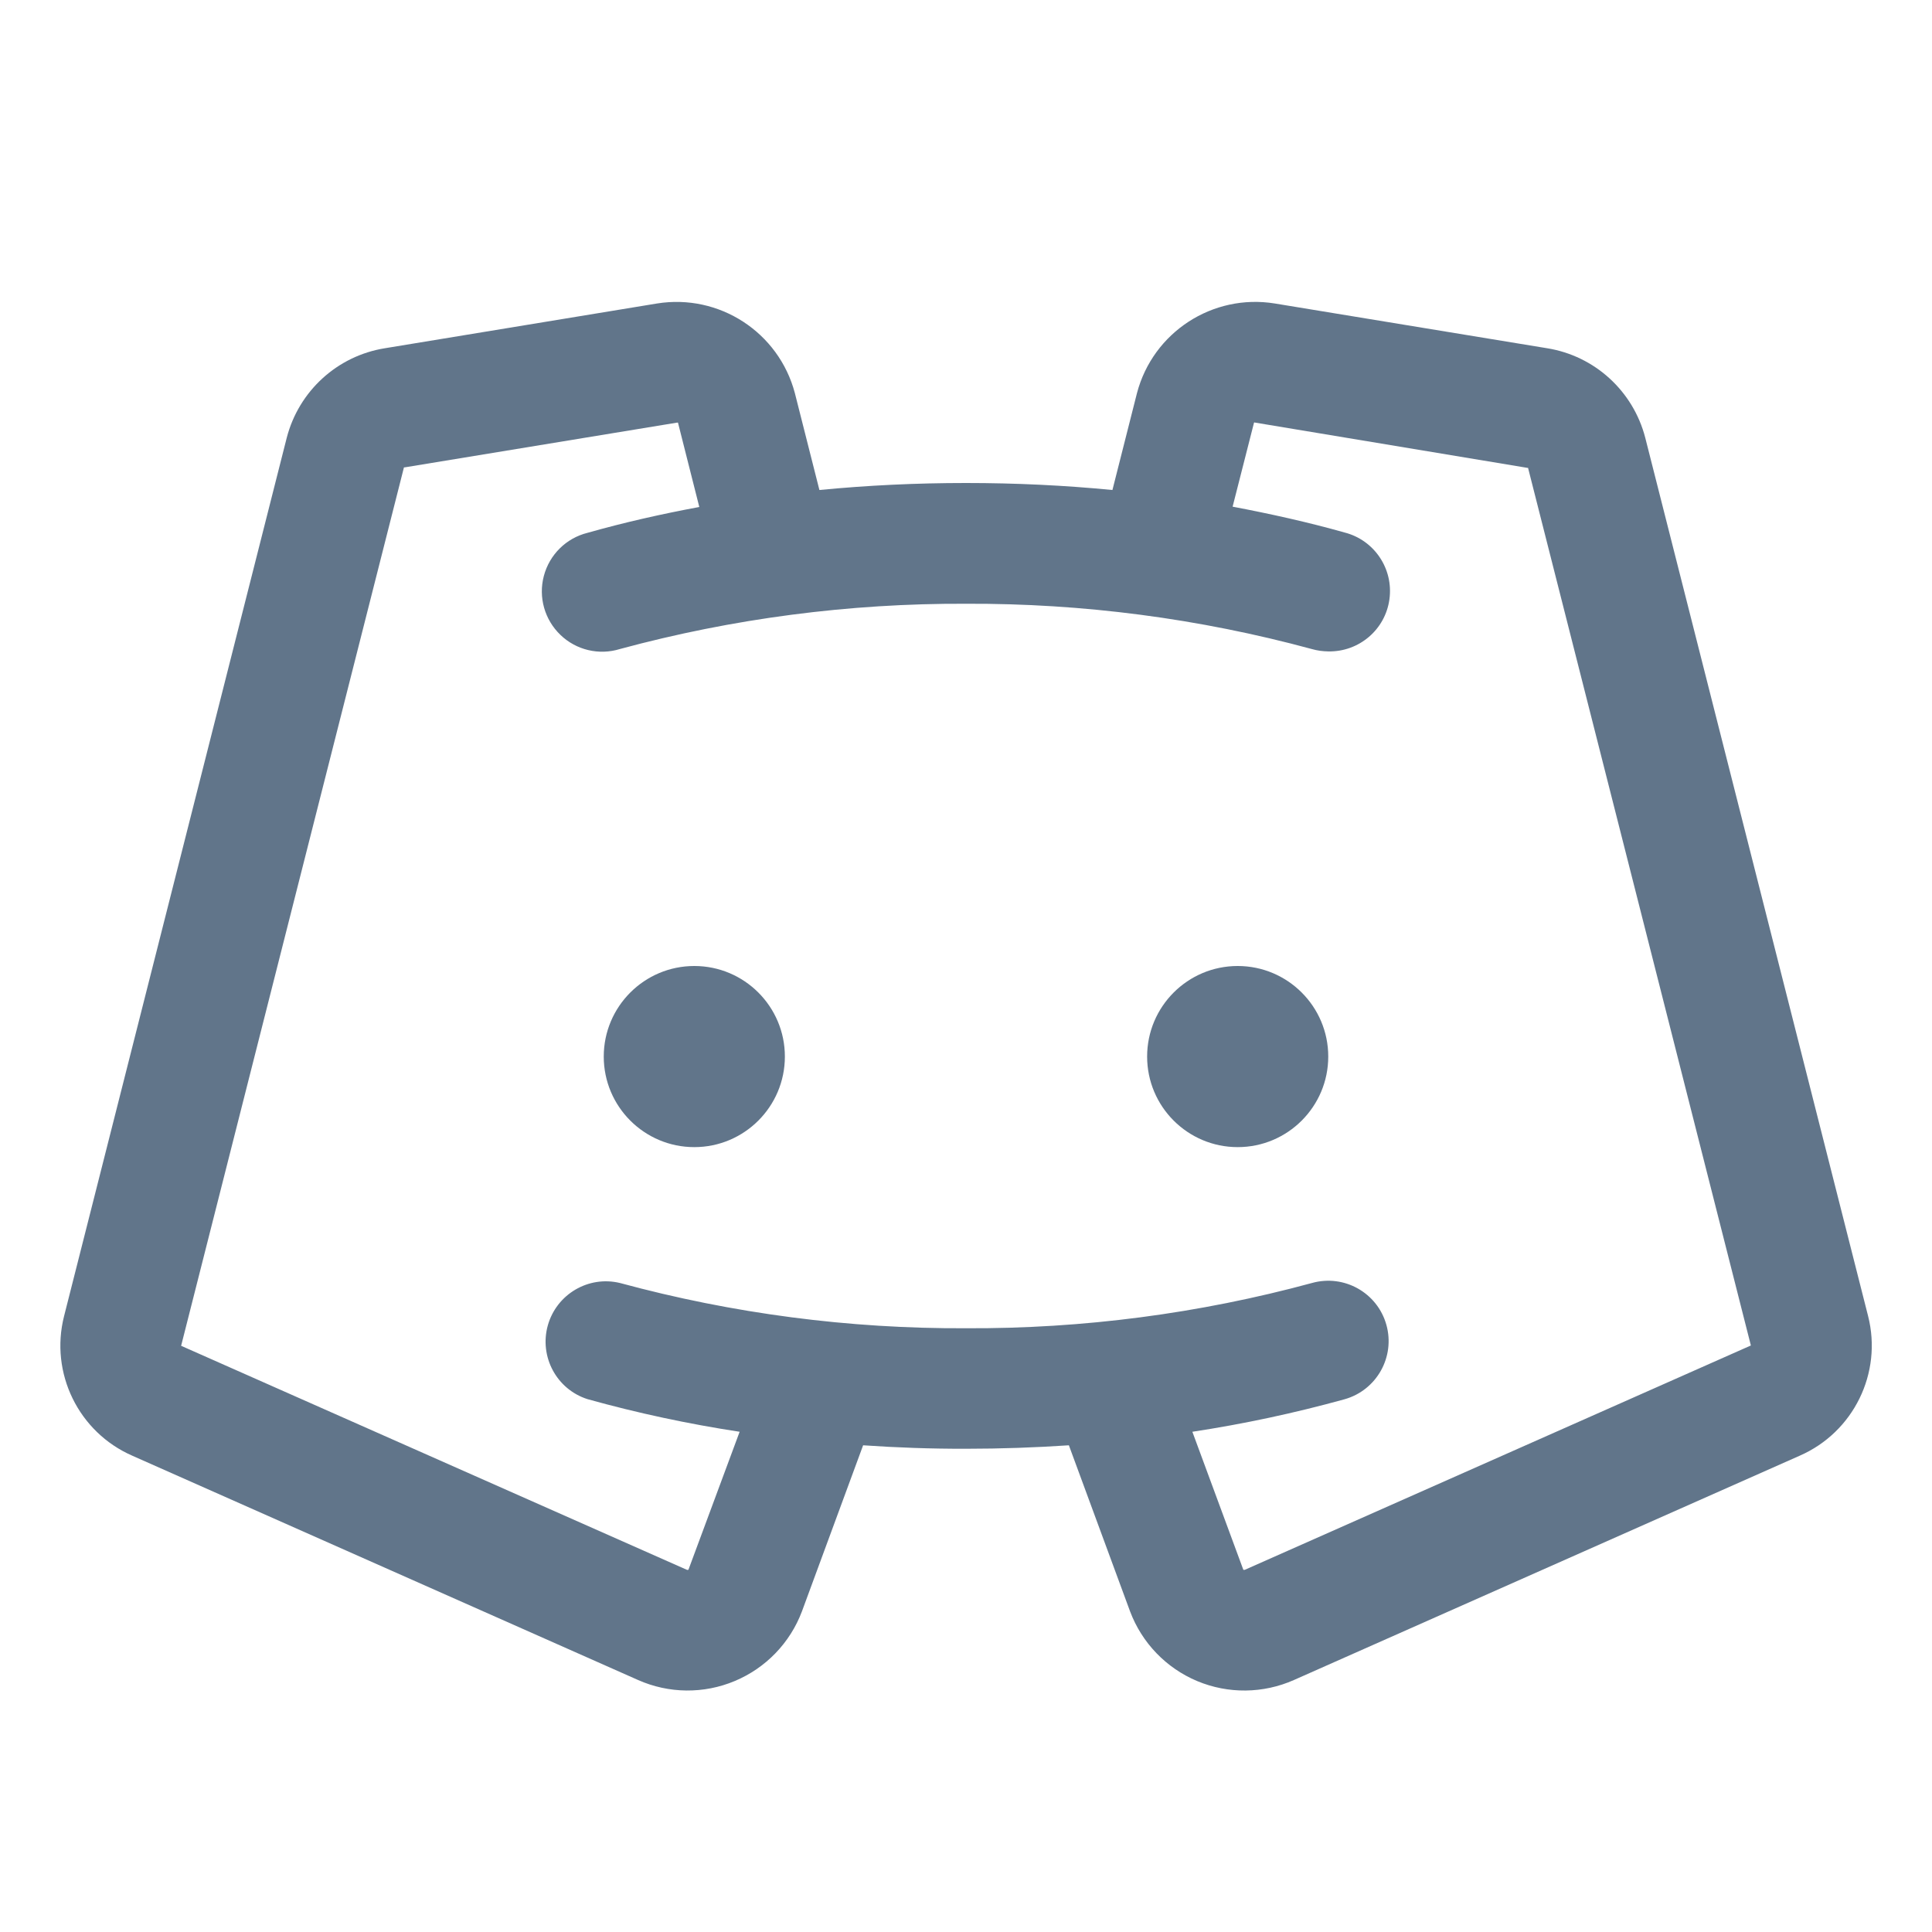 <svg width="24" height="24" viewBox="0 0 24 24" fill="none" xmlns="http://www.w3.org/2000/svg">
<g clip-path="url(#clip0_1_264)">
<path fill-rule="evenodd" clip-rule="evenodd" d="M9.75 13.125C9.75 13.746 9.246 14.25 8.625 14.25C8.004 14.25 7.5 13.746 7.5 13.125C7.5 12.504 8.004 12 8.625 12C9.246 12 9.75 12.504 9.75 13.125ZM15.375 12C14.754 12 14.25 12.504 14.25 13.125C14.25 13.746 14.754 14.25 15.375 14.25C15.996 14.25 16.5 13.746 16.5 13.125C16.5 12.504 15.996 12 15.375 12ZM22.355 18.084L16.073 20.87C15.692 21.039 15.257 21.044 14.872 20.883C14.486 20.721 14.185 20.408 14.038 20.017L13.278 17.954C12.858 17.982 12.432 17.997 12 17.997C11.568 17.998 11.142 17.983 10.722 17.954L9.962 20.017C9.815 20.408 9.513 20.721 9.128 20.882C8.743 21.044 8.308 21.039 7.927 20.87L1.645 18.084C0.976 17.792 0.616 17.057 0.796 16.349L3.562 5.438C3.712 4.858 4.19 4.421 4.781 4.326L8.162 3.77C8.934 3.646 9.674 4.127 9.874 4.883L10.179 6.087C10.775 6.029 11.382 6 12 6C12.618 6 13.224 6.029 13.819 6.087L14.124 4.883C14.323 4.127 15.064 3.645 15.836 3.77L19.219 4.326C19.81 4.421 20.288 4.858 20.438 5.438L23.206 16.348C23.386 17.057 23.025 17.792 22.355 18.084ZM21.75 16.714L18.982 5.812C18.982 5.812 18.982 5.812 18.974 5.812L15.593 5.25C15.588 5.247 15.582 5.247 15.578 5.25L15.312 6.294C15.781 6.383 16.25 6.487 16.703 6.615C17.072 6.709 17.312 7.066 17.26 7.444C17.209 7.822 16.881 8.1 16.5 8.092C16.431 8.091 16.363 8.082 16.297 8.063C14.897 7.683 13.451 7.494 12 7.5C10.549 7.494 9.103 7.683 7.702 8.062C7.442 8.143 7.158 8.076 6.962 7.887C6.765 7.698 6.686 7.418 6.756 7.154C6.826 6.89 7.033 6.685 7.298 6.619C7.749 6.491 8.214 6.386 8.687 6.298L8.422 5.25C8.422 5.25 8.422 5.25 8.41 5.25L5.026 5.806C5.023 5.805 5.02 5.805 5.018 5.806L2.25 16.718L8.531 19.5C8.538 19.503 8.545 19.503 8.552 19.5L9.188 17.786C8.551 17.689 7.92 17.554 7.299 17.381C6.915 17.259 6.697 16.854 6.805 16.465C6.914 16.077 7.31 15.843 7.702 15.938C9.103 16.318 10.549 16.507 12 16.5C13.451 16.507 14.897 16.318 16.297 15.938C16.696 15.826 17.11 16.058 17.222 16.457C17.334 16.856 17.101 17.27 16.703 17.382C16.081 17.554 15.45 17.689 14.812 17.786L15.445 19.5C15.451 19.503 15.459 19.503 15.465 19.5L21.75 16.714Z" fill="#61758A"/>
</g>
<defs>
<clipPath id="clip0_1_264">
<rect width="24" height="24" fill="white"/>
</clipPath>
</defs>
</svg>
